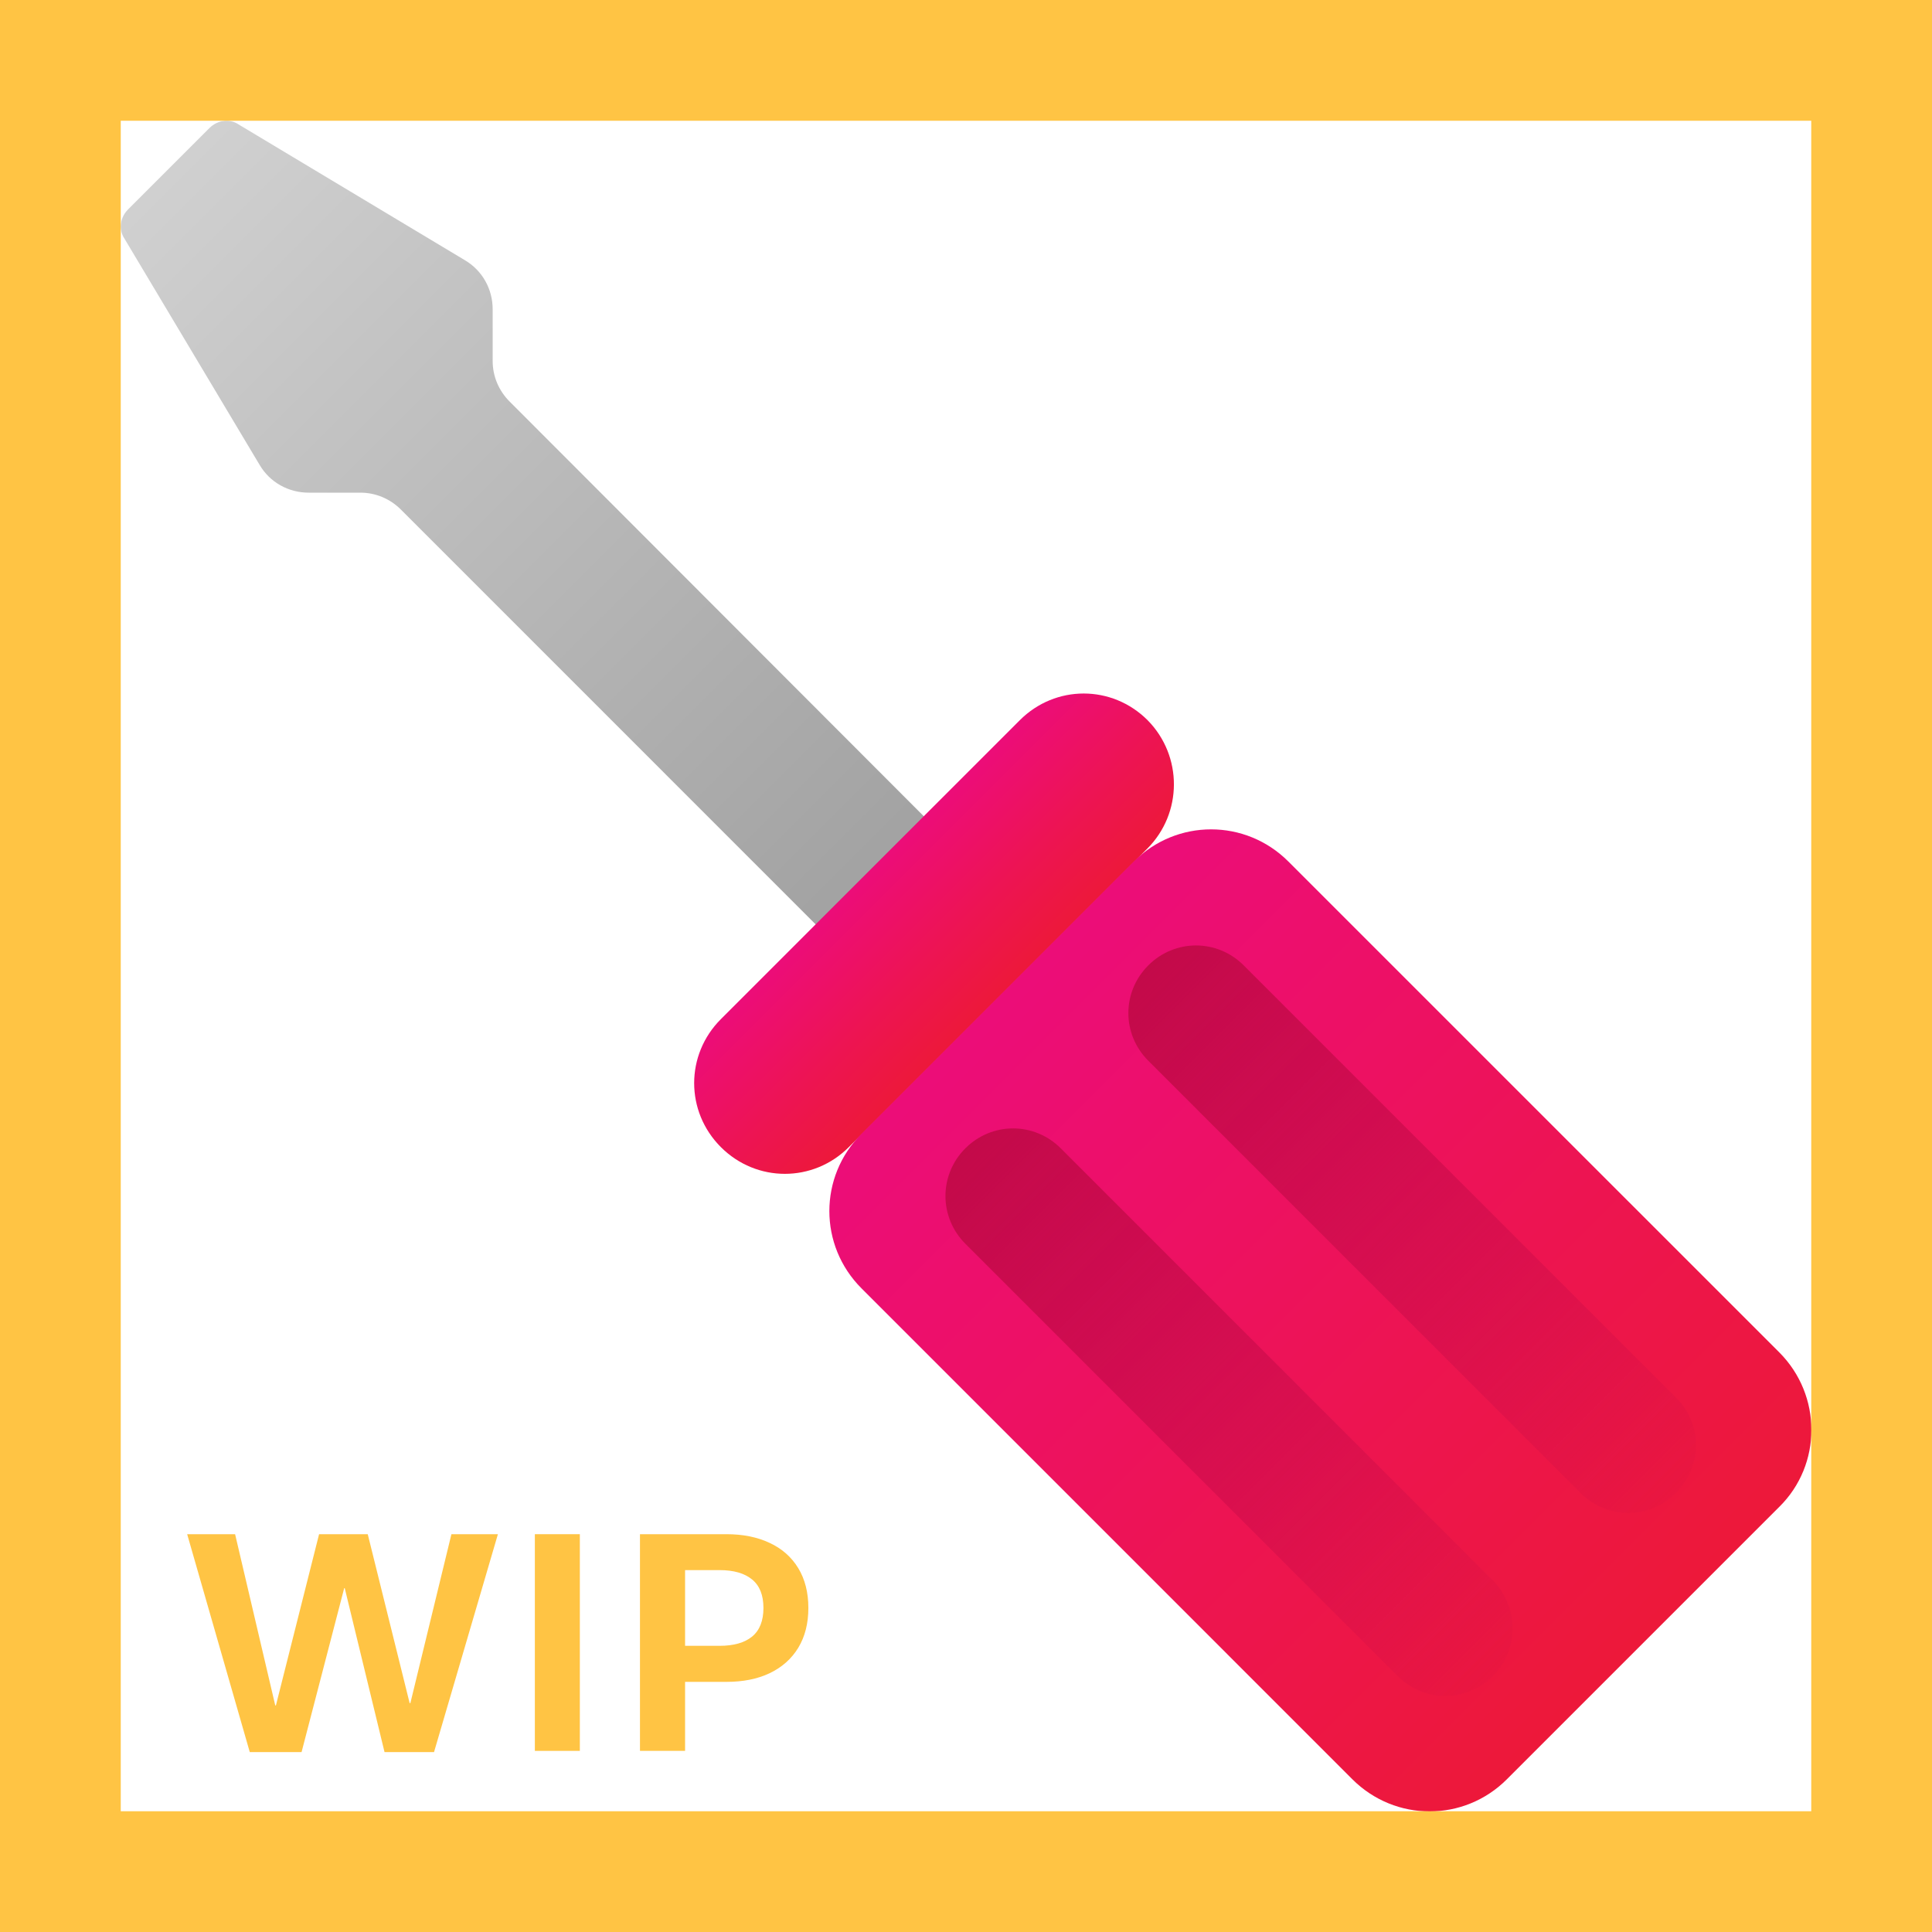 <svg width="32" height="32" viewBox="0 0 32 32" fill="none" xmlns="http://www.w3.org/2000/svg">
<path d="M3.47 2.12L2.12 3.47C1.99 3.6 1.96 3.8 2.06 3.95L4.3 7.7C4.47 7.99 4.78 8.16 5.11 8.16H5.97C6.22 8.16 6.46 8.26 6.64 8.44L14.489 16.29L16.279 14.499L8.44 6.65C8.26 6.47 8.16 6.23 8.16 5.98V5.12C8.16 4.79 7.99 4.48 7.7 4.31L3.95 2.06C3.8 1.96 3.6 1.99 3.47 2.12Z" fill="url(#paint0_linear_18_24342)"/>
<path d="M19 14.059L14.059 19C13.47 19.59 12.53 19.59 11.94 19C11.35 18.41 11.35 17.47 11.94 16.88L16.89 11.93C17.48 11.339 18.419 11.339 19.009 11.93C19.59 12.52 19.59 13.47 19 14.059Z" fill="url(#paint1_linear_18_24342)"/>
<path d="M29.47 24.959L24.959 29.47C24.25 30.18 23.11 30.18 22.399 29.47L14.27 21.34C13.559 20.63 13.559 19.489 14.27 18.779L18.779 14.27C19.489 13.559 20.63 13.559 21.34 14.27L29.47 22.399C30.18 23.11 30.18 24.259 29.47 24.959Z" fill="url(#paint2_linear_18_24342)"/>
<path d="M24.73 27.76C24.29 28.2 23.59 28.2 23.149 27.76L15.989 20.6C15.55 20.16 15.55 19.46 15.989 19.02C16.43 18.58 17.13 18.58 17.57 19.02L24.73 26.18C25.16 26.62 25.16 27.33 24.73 27.76Z" fill="url(#paint3_linear_18_24342)"/>
<path d="M27.759 24.73C27.32 25.169 26.619 25.169 26.18 24.73L19.02 17.57C18.579 17.13 18.579 16.43 19.02 15.989C19.459 15.55 20.16 15.55 20.599 15.989L27.759 23.149C28.2 23.579 28.2 24.29 27.759 24.73Z" fill="url(#paint4_linear_18_24342)"/>
<path d="M4.995 29.02H4.137L3.1 25.411H3.894L4.559 28.247H4.57L5.285 25.411H6.091L6.785 28.209H6.797L7.477 25.411H8.247L7.189 29.02H6.369L5.71 26.305H5.701L4.995 29.02Z" fill="#FFC444"/>
<path d="M9.604 29H8.859V25.411H9.604V29Z" fill="#FFC444"/>
<path d="M10.6 29V25.411H12.032C12.306 25.411 12.544 25.459 12.747 25.555C12.952 25.65 13.11 25.79 13.222 25.974C13.333 26.157 13.389 26.377 13.389 26.633C13.389 26.889 13.333 27.108 13.222 27.292C13.11 27.476 12.952 27.616 12.747 27.714C12.544 27.81 12.306 27.857 12.032 27.857H11.347V29H10.6ZM11.918 27.26C12.152 27.26 12.332 27.209 12.457 27.107C12.582 27.004 12.645 26.846 12.645 26.633C12.645 26.42 12.582 26.263 12.457 26.161C12.332 26.058 12.152 26.006 11.918 26.006H11.347V27.26H11.918Z" fill="#FFC444"/>
<path d="M0 0V-2H-2V0H0ZM32 0H34V-2H32V0ZM32 32V34H34V32H32ZM0 32H-2V34H0V32ZM0 2H32V-2H0V2ZM30 0V32H34V0H30ZM32 30H0V34H32V30ZM2 32V0H-2V32H2Z" fill="#FFC444"/>
<defs>
<linearGradient id="paint0_linear_18_24342" x1="2.071" y1="2.091" x2="16.314" y2="16.334" gradientUnits="userSpaceOnUse">
<stop stop-color="#D3D3D3"/>
<stop offset="1" stop-color="#9B9B9B"/>
</linearGradient>
<linearGradient id="paint1_linear_18_24342" x1="13.782" y1="13.802" x2="17.223" y2="17.244" gradientUnits="userSpaceOnUse">
<stop stop-color="#EC098C"/>
<stop offset="0.544" stop-color="#ED1452"/>
<stop offset="1" stop-color="#ED1C26"/>
</linearGradient>
<linearGradient id="paint2_linear_18_24342" x1="13.382" y1="13.402" x2="30.734" y2="30.754" gradientUnits="userSpaceOnUse">
<stop stop-color="#EC098C"/>
<stop offset="0.544" stop-color="#ED1452"/>
<stop offset="1" stop-color="#ED1C26"/>
</linearGradient>
<linearGradient id="paint3_linear_18_24342" x1="15.482" y1="18.538" x2="25.367" y2="28.424" gradientUnits="userSpaceOnUse">
<stop stop-color="#C10A47"/>
<stop offset="1" stop-color="#C10A47" stop-opacity="0"/>
</linearGradient>
<linearGradient id="paint4_linear_18_24342" x1="18.518" y1="15.502" x2="28.404" y2="25.388" gradientUnits="userSpaceOnUse">
<stop stop-color="#C10A47"/>
<stop offset="1" stop-color="#C10A47" stop-opacity="0"/>
</linearGradient>
</defs>
</svg>
